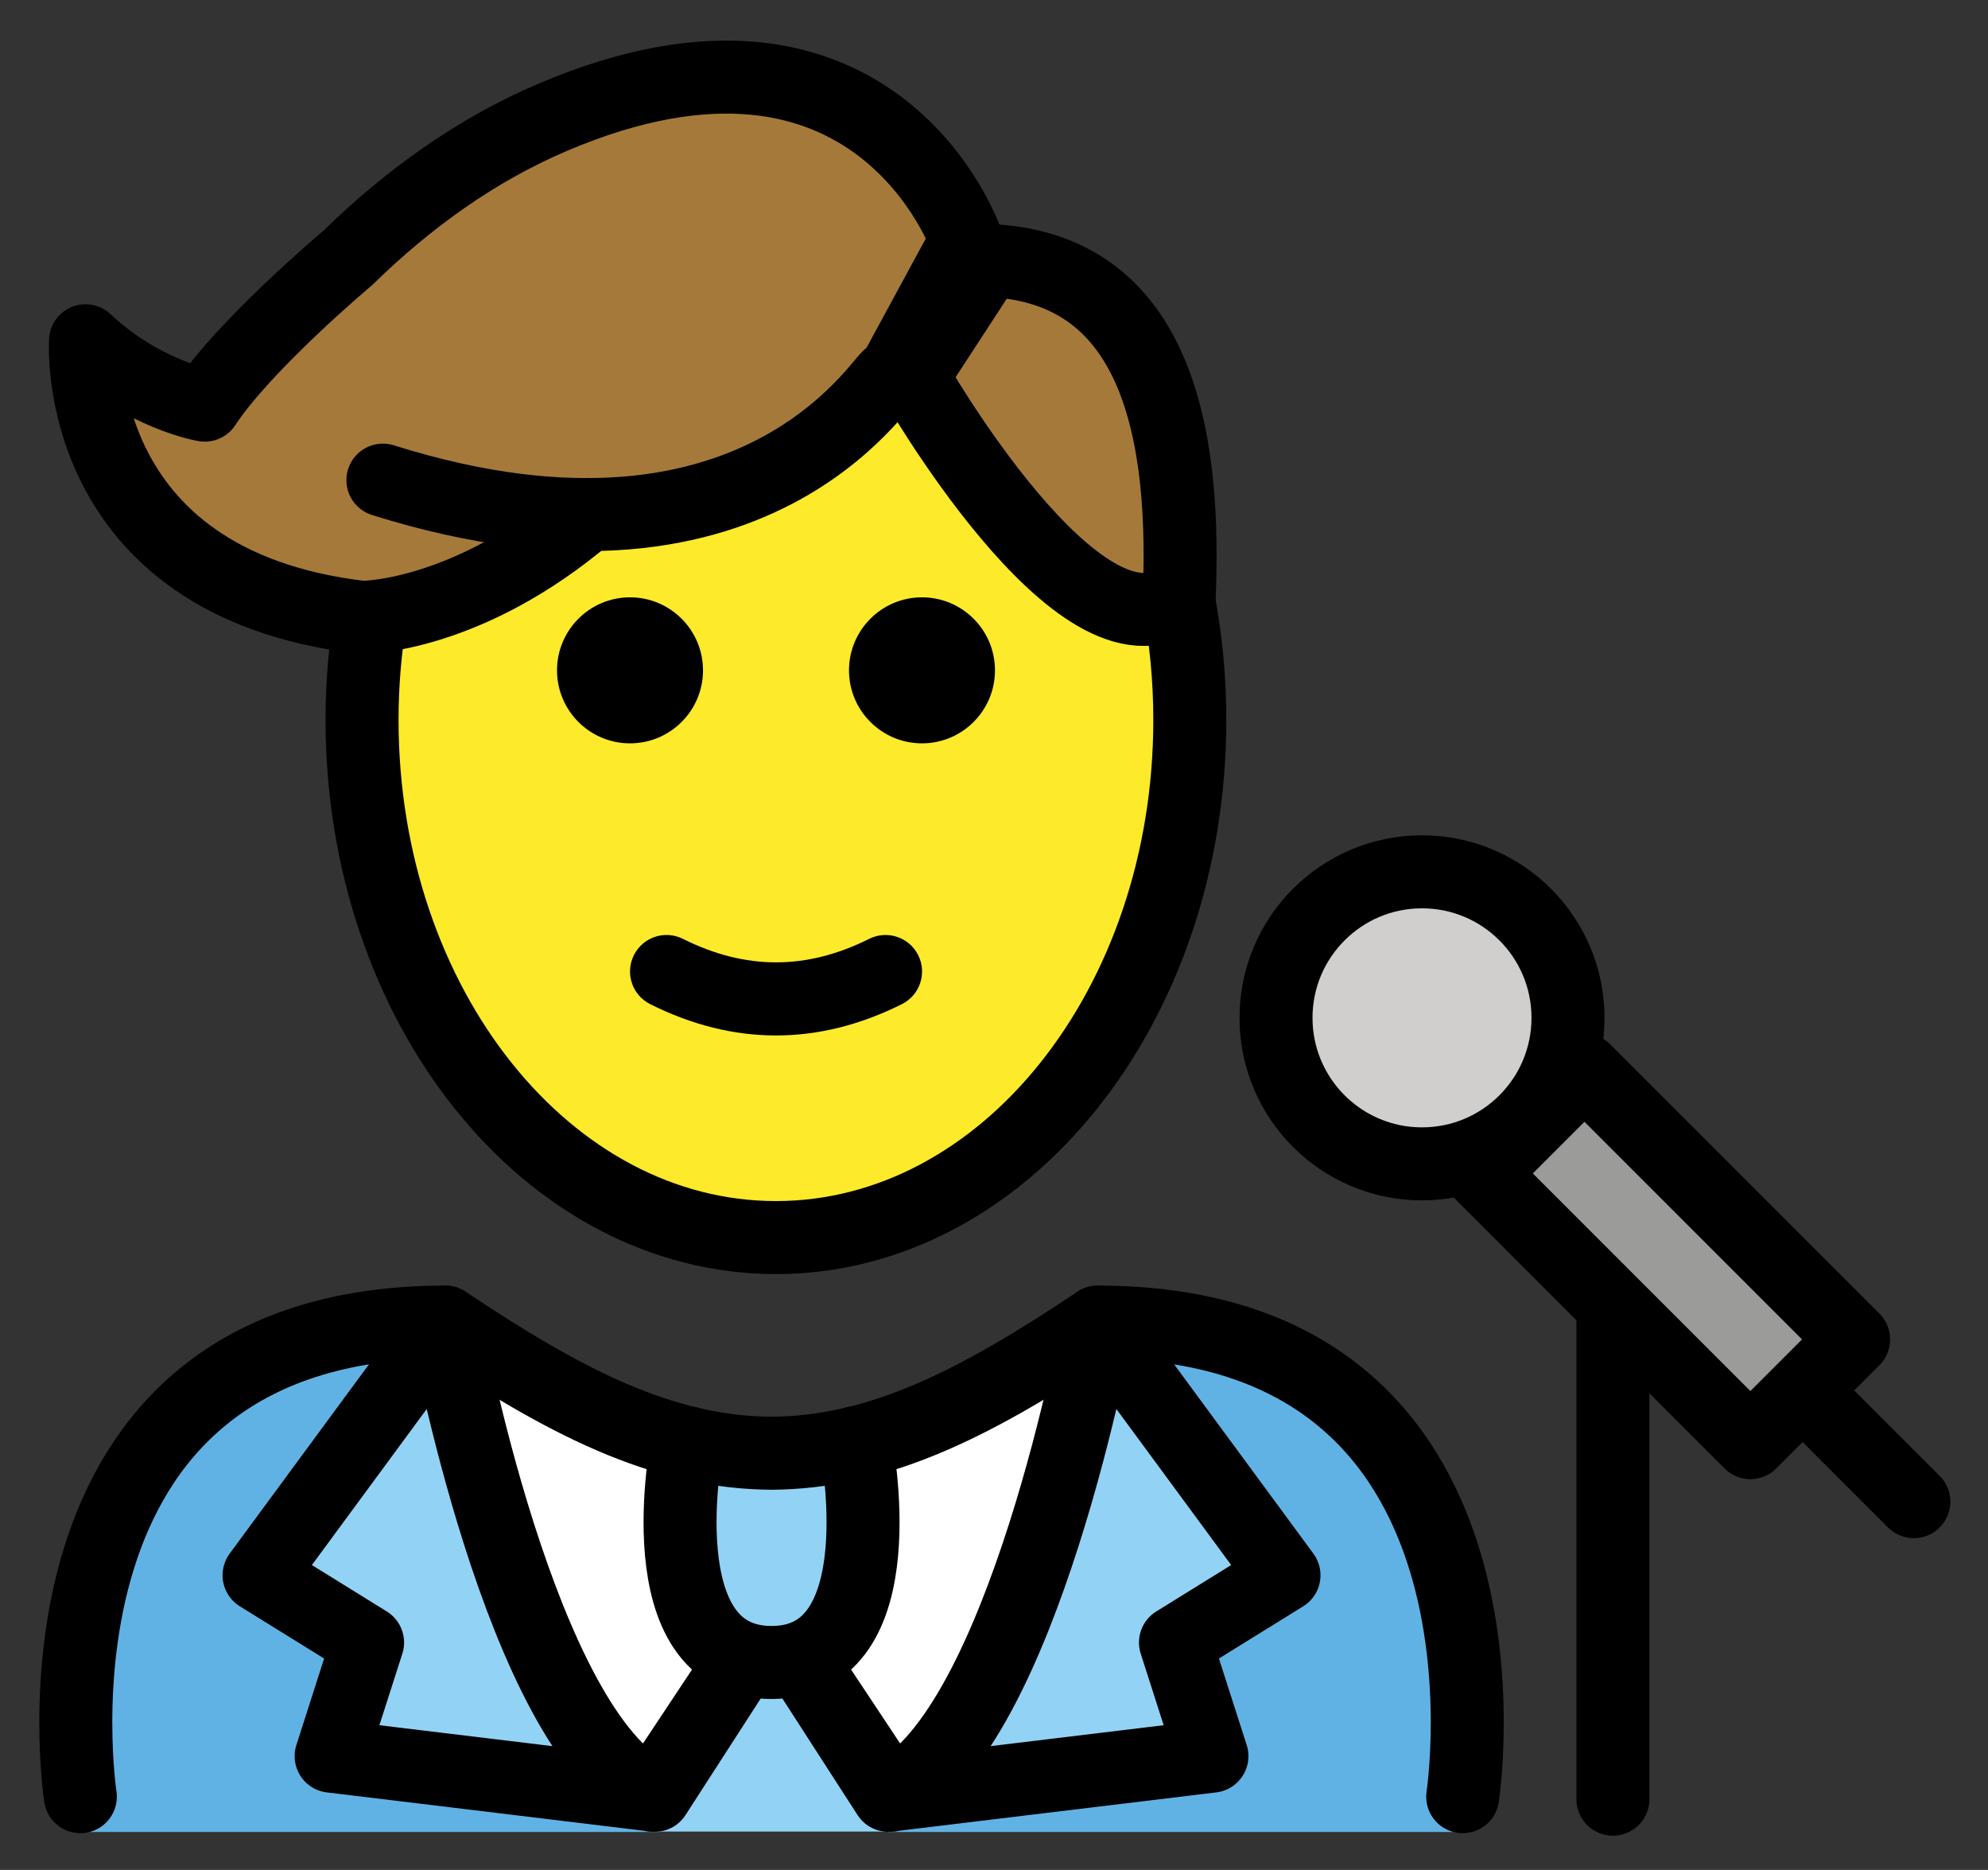 <svg xmlns="http://www.w3.org/2000/svg" role="img" viewBox="14.70 8.58 54.47 51.22"><rect x="14.70" y="8.58" width="54.47" height="51.22" fill="#333333" stroke="none"/><title>1F468-200D-1F3A4.svg</title><g id="color"><path fill="#FFF" d="M54.778,58.592c0,0,2-13.797-10-13.797c-3.192,2.119-5.926,3.584-9,3.578h0.125 c-3.074,0.006-5.808-1.458-9-3.578c-12,0-10,13.797-10,13.797"/><path fill="#61B2E4" d="M26.902 44.795c-12 0-10 13.967-10 13.967h15.893C32.796 58.762 28.375 55.498 26.902 44.795M44.778 44.795c12 0 10 13.967 10 13.967h-15.748C39.029 58.762 44.452 51.319 44.778 44.795"/><path fill="#92D3F5" d="M33.533,48.284c0,0-1.206,6.021,2.307,6.021c3.514,0,2.307-6.021,2.307-6.021"/><path fill="#9B9B9A" d="M58.387 37.781H62.387V48.211H58.387z" transform="rotate(-45.001 60.387 42.997)"/><circle cx="53.662" cy="36.461" r="4" fill="#D0CFCE"/><path fill="#92D3F5" d="M34.99 54.488l-2.415 3.638c-3.63-1.754-5.672-12.962-5.672-12.962l-5.105 6.935 2.974 1.842-.999 3.113 8.869 1.072M35.679 54.096L37.469 56.706 38.976 58.75 32.665 58.75 34.172 56.706zM36.69 54.488l2.415 3.638c3.63-1.754 5.672-12.962 5.672-12.962l5.104 6.935-2.974 1.842.999 3.113-8.869 1.072"/></g><g id="hair"><path fill="#A57939" d="M41.774,15.715l-0.625-0.624c-0.287-0.736-2.958-6.849-11.302-3.299 c-2.106,0.896-3.98,2.252-5.616,3.852c0,0-2.837,2.382-3.921,4.035c0,0-1.687-0.284-3.267-1.764 c0,0-0.435,6.643,7.576,7.577c0,0,2.858,0.022,6.191-2.819l1.405-0.622c3.039-0.198,5.351-1.183,5.353-2.371 l1.208-0.535l0.927-0.252c0,0,4.601,8.097,7.303,6.05l0.003-0.001C47.238,19.637,45.973,15.884,41.774,15.715z"/></g><g id="skin"><path fill="#FCEA2B" d="M39.703,18.892l-0.927,0.252l-1.208,0.535c-0.002,1.188-2.314,2.173-5.353,2.371l-1.405,0.622 c-3.275,2.792-6.085,2.819-6.182,2.819c-0.2,1.054-0.317,2.148-0.317,3.279c0,7.828,5.076,14.173,11.339,14.173 s11.339-6.346,11.339-14.173c0-1.249-0.142-2.454-0.385-3.608C43.871,26.223,39.703,18.892,39.703,18.892z"/></g><g id="line"><path d="M41.962 26.942c0 1.105-.896 2-2 2s-2-.895-2-2c0-1.103.896-2 2-2S41.962 25.839 41.962 26.942M33.962 26.942c0 1.105-.896 2-2 2s-2-.895-2-2c0-1.103.896-2 2-2S33.962 25.839 33.962 26.942M35.962 36.944c-1.152 0-2.304-.286-3.447-.858-.494-.247-.694-.848-.447-1.342.247-.494.846-.694 1.342-.447 1.718.859 3.388.859 5.106 0 .495-.247 1.095-.046 1.342.447.247.494.047 1.095-.447 1.342C38.266 36.658 37.114 36.944 35.962 36.944z"/><path fill="none" stroke="#000" stroke-miterlimit="10" stroke-width="2" d="M46.98 24.96c.21 1.07.32 2.2.32 3.34 0 7.83-5.08 14.18-11.34 14.18s-11.34-6.35-11.34-14.18c0-.97.08-1.91.23-2.82M40.95 15.58c.08.04.16.09.23.14.14.09.28.18.41.28"/><path fill="none" stroke="#000" stroke-linecap="round" stroke-linejoin="round" stroke-miterlimit="10" stroke-width="2" d="M58.387 37.781H62.387V48.211H58.387z" transform="rotate(-45.001 60.387 42.997)"/><circle cx="53.662" cy="36.461" r="4" fill="none" stroke="#000" stroke-linecap="round" stroke-linejoin="round" stroke-miterlimit="10" stroke-width="2"/><path fill="none" stroke="#000" stroke-linecap="round" stroke-linejoin="round" stroke-miterlimit="10" stroke-width="2" d="M64.292 46.868L67.138 49.714M58.893 44.664L58.893 57.864M41.774 15.715c4.199.168 5.464 3.922 5.235 9.226l-.003.001c-2.702 2.047-7.303-6.05-7.303-6.05L41.774 15.715zM33.533 48.098c0 0-1.206 6.021 2.307 6.021 3.514 0 2.307-6.021 2.307-6.021"/><path fill="none" stroke="#000" stroke-linecap="round" stroke-linejoin="round" stroke-miterlimit="10" stroke-width="2" d="M34.99 54.119l-2.415 3.638c-3.63-1.754-5.672-12.962-5.672-12.962l-5.105 6.935 2.974 1.842-.999 3.113 8.869 1.072zM36.69 54.119l2.415 3.638c3.63-1.754 5.672-12.962 5.672-12.962l5.104 6.935-2.974 1.842.999 3.113-8.869 1.072zM39.093 19.004l2.083-3.84c0 0-2.46-7.145-11.329-3.373-2.106.896-3.98 2.252-5.616 3.852 0 0-2.837 2.382-3.921 4.035 0 0-1.687-.284-3.267-1.764 0 0-.435 6.643 7.576 7.577 0 0 2.858.022 6.191-2.819M39.108 18.892c-.003-.463-3.292 6.183-13.917 2.84"/><path fill="none" stroke="#000" stroke-linecap="round" stroke-linejoin="round" stroke-miterlimit="10" stroke-width="2" d="M16.902,57.795c0,0-2-13,10-13c3.192,2.128,5.926,3.598,9,3.592h-0.125c3.074,0.006,5.808-1.464,9-3.592 c12,0,10,13,10,13"/></g></svg>